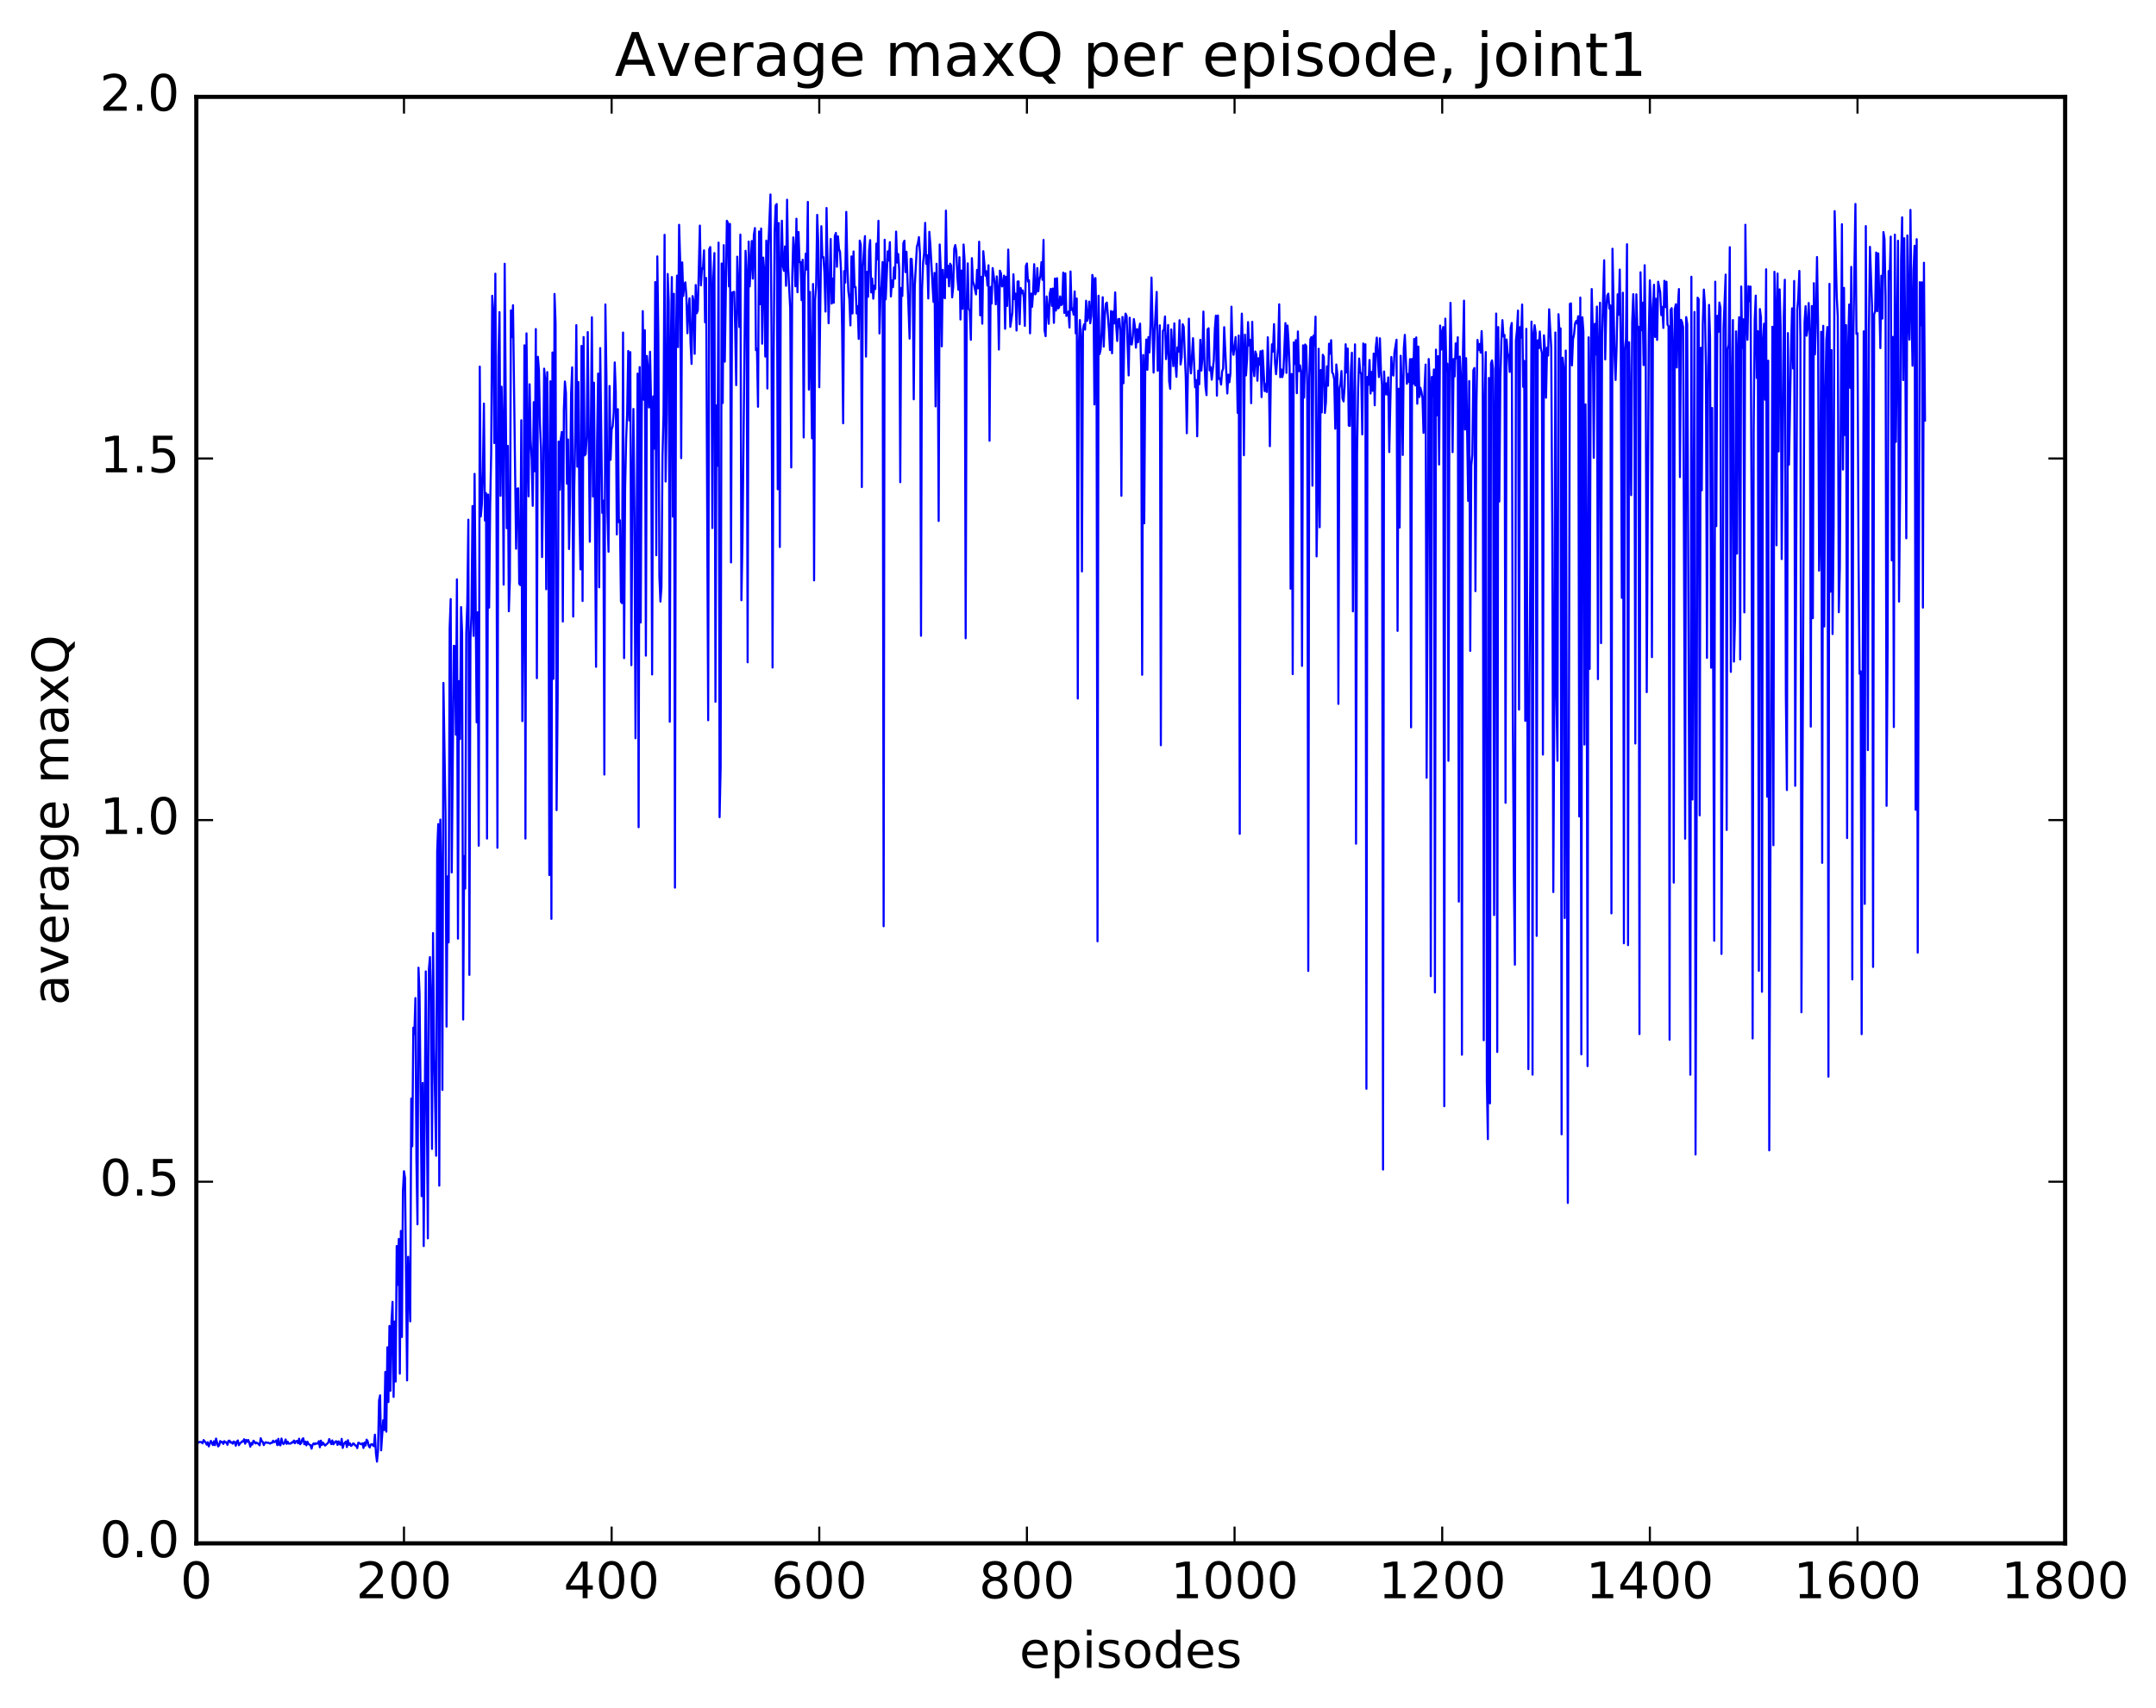 <?xml version="1.0" encoding="utf-8" standalone="no"?>
<!DOCTYPE svg PUBLIC "-//W3C//DTD SVG 1.1//EN"
  "http://www.w3.org/Graphics/SVG/1.1/DTD/svg11.dtd">
<!-- Created with matplotlib (http://matplotlib.org/) -->
<svg height="408pt" version="1.1" viewBox="0 0 515 408" width="515pt" xmlns="http://www.w3.org/2000/svg" xmlns:xlink="http://www.w3.org/1999/xlink">
 <defs>
  <style type="text/css">
*{stroke-linecap:butt;stroke-linejoin:round;stroke-miterlimit:100000;}
  </style>
 </defs>
 <g id="figure_1">
  <g id="patch_1">
   <path d="M 0 408.169 
L 515.768 408.169 
L 515.768 0 
L 0 0 
z
" style="fill:#ffffff;"/>
  </g>
  <g id="axes_1">
   <g id="patch_2">
    <path d="M 46.898 368.742 
L 493.298 368.742 
L 493.298 23.142 
L 46.898 23.142 
z
" style="fill:#ffffff;"/>
   </g>
   <g id="line2d_1">
    <path clip-path="url(#p940ca2d4a4)" d="M 47.145 344.514 
L 47.394 344.684 
L 47.642 344.507 
L 48.138 344.567 
L 48.386 344.851 
L 48.633 344.068 
L 49.13 344.673 
L 49.377 345.169 
L 49.626 344.583 
L 49.873 345.582 
L 50.37 344.263 
L 50.865 345.271 
L 51.114 344.346 
L 51.361 345.289 
L 51.609 343.712 
L 52.105 345.59 
L 52.353 345.307 
L 52.602 344.298 
L 52.849 344.623 
L 53.097 344.488 
L 53.346 344.99 
L 53.593 344.332 
L 53.842 344.637 
L 54.09 344.596 
L 54.337 345.205 
L 54.586 344.241 
L 54.834 344.206 
L 55.081 344.688 
L 55.33 344.567 
L 55.578 344.934 
L 55.825 344.41 
L 56.074 344.596 
L 56.322 345.419 
L 56.569 344.404 
L 56.818 344.165 
L 57.066 345.294 
L 57.313 344.853 
L 57.562 344.696 
L 57.809 344.382 
L 58.057 344.438 
L 58.306 343.878 
L 58.553 344.937 
L 58.801 344.028 
L 59.05 344.499 
L 59.297 344.056 
L 59.545 344.67 
L 59.794 345.65 
L 60.041 344.774 
L 60.289 345.142 
L 60.538 344.224 
L 60.785 344.459 
L 61.033 344.882 
L 61.282 344.674 
L 61.778 345.021 
L 62.026 345.32 
L 62.273 343.631 
L 62.522 344.282 
L 62.77 344.524 
L 63.017 345.266 
L 63.266 344.735 
L 63.514 344.581 
L 63.761 344.746 
L 64.01 344.662 
L 64.505 344.919 
L 64.754 344.71 
L 65.001 344.737 
L 65.249 344.224 
L 65.498 344.569 
L 65.746 344.469 
L 65.993 344.145 
L 66.242 345.287 
L 66.49 343.766 
L 66.737 345.177 
L 66.986 345.333 
L 67.234 343.704 
L 67.481 344.734 
L 67.73 345.03 
L 67.978 344.691 
L 68.225 343.925 
L 68.474 344.979 
L 68.722 344.468 
L 68.969 344.914 
L 69.466 344.897 
L 69.713 344.582 
L 69.962 344.674 
L 70.21 344.187 
L 70.457 344.826 
L 70.706 344.33 
L 70.954 344.279 
L 71.201 344.837 
L 71.45 343.742 
L 71.698 345.065 
L 71.945 344.767 
L 72.194 343.92 
L 72.442 343.636 
L 72.689 345.068 
L 72.938 344.429 
L 73.186 345.333 
L 73.433 344.462 
L 73.681 344.991 
L 74.177 345.315 
L 74.425 346.129 
L 74.674 345.165 
L 74.921 344.863 
L 75.169 345.096 
L 75.418 344.825 
L 75.665 344.96 
L 75.913 344.87 
L 76.162 344.332 
L 76.409 345.789 
L 76.657 344.212 
L 76.906 345.238 
L 77.153 344.675 
L 77.65 345.389 
L 78.394 344.711 
L 78.641 343.831 
L 79.138 345.035 
L 79.385 344.161 
L 79.633 345.078 
L 80.129 344.388 
L 80.377 344.369 
L 80.626 345.228 
L 80.874 344.373 
L 81.121 345.01 
L 81.37 345.194 
L 81.618 343.785 
L 81.865 345.946 
L 82.114 345.037 
L 82.609 344.425 
L 82.858 345.739 
L 83.106 344.098 
L 83.353 345.211 
L 83.602 344.858 
L 83.85 345.474 
L 84.097 345.286 
L 84.346 344.879 
L 84.594 344.959 
L 84.841 345.377 
L 85.09 345.379 
L 85.338 345.996 
L 85.585 344.709 
L 85.834 344.761 
L 86.082 345.004 
L 86.329 345.056 
L 86.578 344.839 
L 86.826 345.961 
L 87.073 344.665 
L 87.322 345.379 
L 87.57 343.972 
L 87.817 344.327 
L 88.066 345.42 
L 88.314 345.835 
L 88.561 345.15 
L 88.809 345.039 
L 89.305 345.532 
L 89.553 342.779 
L 89.802 347.253 
L 90.049 349.225 
L 90.297 346.597 
L 90.546 334.581 
L 90.793 333.376 
L 91.041 346.525 
L 91.537 339.335 
L 91.785 341.677 
L 92.034 327.79 
L 92.281 342.054 
L 92.529 321.897 
L 92.778 334.987 
L 93.025 316.82 
L 93.273 332.302 
L 93.522 315.598 
L 93.769 311.04 
L 94.017 333.757 
L 94.266 315.751 
L 94.513 330.101 
L 94.761 297.703 
L 95.01 306.986 
L 95.257 296.016 
L 95.505 328.2 
L 95.754 294.105 
L 96.001 319.439 
L 96.249 284.597 
L 96.498 279.833 
L 96.746 281.406 
L 97.242 329.813 
L 97.49 300.281 
L 97.986 315.712 
L 98.234 262.471 
L 98.481 273.869 
L 98.73 245.536 
L 98.978 247.093 
L 99.225 238.46 
L 99.474 277.176 
L 99.722 292.523 
L 99.969 231.205 
L 100.218 237.414 
L 100.713 285.79 
L 100.962 258.735 
L 101.21 297.72 
L 101.706 232.088 
L 102.201 295.871 
L 102.45 231.56 
L 102.698 228.668 
L 102.945 239.268 
L 103.194 274.506 
L 103.442 222.932 
L 103.689 250.497 
L 104.186 276.135 
L 104.433 203.408 
L 104.681 196.892 
L 104.93 283.279 
L 105.177 195.824 
L 105.425 212.918 
L 105.674 260.418 
L 105.921 163.168 
L 106.418 194.329 
L 106.665 245.287 
L 106.913 209.388 
L 107.162 225.162 
L 107.409 150.077 
L 107.657 143.135 
L 107.906 208.442 
L 108.401 154.298 
L 108.65 154.374 
L 108.897 175.544 
L 109.145 138.423 
L 109.394 224.268 
L 109.641 162.725 
L 109.889 176.566 
L 110.138 145.053 
L 110.385 151.223 
L 110.633 243.591 
L 110.882 204.543 
L 111.129 212.285 
L 111.377 151.28 
L 111.626 144.05 
L 111.874 124.162 
L 112.121 232.927 
L 112.37 152.868 
L 112.618 146.733 
L 112.865 120.908 
L 113.114 151.932 
L 113.362 113.22 
L 113.858 172.597 
L 114.106 146.287 
L 114.353 202.06 
L 114.602 87.59 
L 114.85 123.4 
L 115.097 120.578 
L 115.346 112.603 
L 115.594 96.431 
L 115.841 124.38 
L 116.09 117.812 
L 116.338 200.354 
L 116.585 118.159 
L 116.834 145.17 
L 117.082 121.073 
L 117.329 108.126 
L 117.578 70.675 
L 117.826 74.547 
L 118.073 105.849 
L 118.322 65.395 
L 118.57 112.626 
L 118.817 202.553 
L 119.066 85.165 
L 119.314 74.573 
L 119.561 118.456 
L 119.809 92.403 
L 120.058 103.652 
L 120.305 139.688 
L 120.553 63.017 
L 121.049 126.199 
L 121.297 106.539 
L 121.546 146.048 
L 121.793 138.495 
L 122.041 74.16 
L 122.29 80.547 
L 122.537 72.928 
L 123.281 131.105 
L 123.529 116.795 
L 123.778 116.663 
L 124.025 139.456 
L 124.273 139.794 
L 124.522 100.408 
L 124.769 172.297 
L 125.017 143.886 
L 125.266 82.504 
L 125.513 200.353 
L 125.761 79.65 
L 126.01 104.994 
L 126.257 118.574 
L 126.505 91.81 
L 126.754 105.124 
L 127.001 109.688 
L 127.249 120.86 
L 127.498 96.086 
L 127.746 112.597 
L 127.993 78.621 
L 128.242 162.032 
L 128.489 85.243 
L 128.738 88.522 
L 128.986 101.29 
L 129.233 107.115 
L 129.482 133.103 
L 129.73 116.154 
L 129.977 88.08 
L 130.226 90.64 
L 130.474 140.79 
L 130.721 88.9 
L 130.97 112.84 
L 131.218 209.078 
L 131.465 91.095 
L 131.714 219.542 
L 131.962 84.219 
L 132.209 162.189 
L 132.458 70.226 
L 132.706 77.165 
L 132.953 193.557 
L 133.202 167.08 
L 133.45 105.496 
L 133.697 117.009 
L 133.946 105.009 
L 134.194 103.204 
L 134.441 148.505 
L 134.69 97.894 
L 134.938 91.151 
L 135.185 93.905 
L 135.434 115.569 
L 135.681 104.998 
L 135.929 131.178 
L 136.178 118.632 
L 136.425 93.862 
L 136.673 87.769 
L 136.922 147.322 
L 137.169 116.699 
L 137.417 103.165 
L 137.666 77.687 
L 137.913 111.506 
L 138.161 91.264 
L 138.41 122.907 
L 138.657 136.035 
L 138.905 82.651 
L 139.154 143.595 
L 139.401 80.531 
L 139.649 108.811 
L 139.898 108.48 
L 140.145 104.384 
L 140.393 79.333 
L 140.889 129.436 
L 141.386 75.806 
L 141.633 118.626 
L 141.881 91.427 
L 142.377 159.325 
L 142.625 105.849 
L 142.874 89.257 
L 143.121 140.318 
L 143.369 83.167 
L 143.865 122.535 
L 144.113 119.617 
L 144.362 185.062 
L 144.609 72.754 
L 144.857 89.897 
L 145.106 122.755 
L 145.353 131.827 
L 145.601 92.224 
L 145.85 109.849 
L 146.097 102.636 
L 146.345 101.841 
L 146.594 98.687 
L 146.841 86.59 
L 147.089 93.588 
L 147.338 127.692 
L 147.585 97.76 
L 147.833 124.768 
L 148.082 124.312 
L 148.329 143.749 
L 148.577 144.111 
L 148.826 79.453 
L 149.073 157.242 
L 149.321 116.774 
L 149.57 104.777 
L 149.817 98.313 
L 150.065 83.851 
L 150.314 100.491 
L 150.561 84.133 
L 150.81 158.925 
L 151.058 118.105 
L 151.305 97.708 
L 151.554 122.98 
L 151.802 176.38 
L 152.298 89.269 
L 152.546 197.642 
L 152.793 87.71 
L 153.042 148.728 
L 153.29 99.236 
L 153.537 74.334 
L 153.786 95.503 
L 154.034 78.906 
L 154.281 156.655 
L 154.53 85.038 
L 154.778 88.099 
L 155.025 97.35 
L 155.274 84.047 
L 155.522 96.477 
L 155.769 161.148 
L 156.018 94.707 
L 156.266 107.203 
L 156.513 67.392 
L 156.762 132.664 
L 157.01 61.259 
L 157.257 80.305 
L 157.506 137.696 
L 157.754 143.739 
L 158.001 140.271 
L 158.25 109.017 
L 158.498 98.909 
L 158.745 56.103 
L 158.994 115.05 
L 159.242 98.644 
L 159.489 65.459 
L 159.738 72.107 
L 159.986 172.444 
L 160.233 82.59 
L 160.482 66.194 
L 160.73 123.431 
L 160.977 70.196 
L 161.226 212.079 
L 161.474 81.018 
L 161.721 65.853 
L 161.97 82.943 
L 162.218 53.707 
L 162.465 61.957 
L 162.714 109.469 
L 162.962 62.69 
L 163.209 70.712 
L 163.458 67.99 
L 163.706 67.461 
L 163.953 70.698 
L 164.202 79.614 
L 164.45 73.811 
L 164.697 71.266 
L 164.946 81.851 
L 165.194 86.947 
L 165.441 70.742 
L 165.69 72.124 
L 165.938 84.537 
L 166.185 68.102 
L 166.434 74.836 
L 166.681 74.119 
L 167.178 53.9 
L 167.425 68.182 
L 167.673 64.096 
L 167.922 64.212 
L 168.169 59.809 
L 168.417 77.015 
L 168.666 66.406 
L 169.161 172.088 
L 169.41 59.547 
L 169.657 59.031 
L 169.905 68.369 
L 170.154 126.156 
L 170.401 66.255 
L 170.649 60.46 
L 170.898 167.666 
L 171.145 96.864 
L 171.393 111.281 
L 171.642 57.97 
L 171.889 195.244 
L 172.137 183.372 
L 172.386 62.948 
L 172.633 96.292 
L 172.881 58.571 
L 173.13 86.404 
L 173.625 52.746 
L 173.874 53.24 
L 174.121 68.418 
L 174.369 53.503 
L 174.618 134.382 
L 174.865 69.916 
L 175.362 69.71 
L 175.609 78.315 
L 175.857 92.022 
L 176.106 61.325 
L 176.601 78.121 
L 176.85 56.053 
L 177.097 143.412 
L 177.345 129.628 
L 178.089 59.921 
L 178.338 64.968 
L 178.585 158.235 
L 178.833 57.728 
L 179.082 68.42 
L 179.577 57.585 
L 179.826 66.57 
L 180.073 56.148 
L 180.321 54.491 
L 180.57 83.658 
L 180.817 83.332 
L 181.065 97.185 
L 181.314 55.305 
L 181.561 72.693 
L 181.81 54.603 
L 182.058 82.12 
L 182.305 61.54 
L 182.554 64.73 
L 182.802 85.198 
L 183.049 57.489 
L 183.298 92.822 
L 183.546 58.673 
L 184.042 46.467 
L 184.29 80.1 
L 184.537 159.491 
L 184.786 86.867 
L 185.034 55.438 
L 185.281 49.111 
L 185.53 48.75 
L 185.778 116.894 
L 186.025 53.281 
L 186.274 130.687 
L 186.522 63.012 
L 186.769 52.733 
L 187.018 63.656 
L 187.266 64.714 
L 187.513 58.878 
L 187.762 68.282 
L 188.01 47.72 
L 188.257 63.774 
L 188.754 73.748 
L 189.001 111.685 
L 189.25 66.024 
L 189.498 56.717 
L 189.745 60.129 
L 189.994 68.405 
L 190.242 52.26 
L 190.489 69.822 
L 190.738 55.428 
L 190.986 62.617 
L 191.233 62.628 
L 191.482 71.728 
L 191.73 62.067 
L 191.977 104.523 
L 192.226 66.272 
L 192.474 60.59 
L 192.721 64.396 
L 192.97 48.239 
L 193.218 93.085 
L 193.465 69.743 
L 193.962 104.731 
L 194.209 67.851 
L 194.458 138.674 
L 194.706 71.676 
L 194.953 68.271 
L 195.202 51.337 
L 195.45 57.827 
L 195.697 92.523 
L 196.194 54.044 
L 196.441 61.497 
L 196.69 61.431 
L 196.938 65.272 
L 197.185 74.435 
L 197.434 49.691 
L 197.929 77.233 
L 198.425 57.111 
L 198.673 72.537 
L 198.922 66.553 
L 199.169 72.322 
L 199.417 56.36 
L 199.666 55.658 
L 199.913 63.743 
L 200.161 56.466 
L 200.41 59.475 
L 200.657 60.173 
L 200.905 65.026 
L 201.154 78.388 
L 201.401 101.137 
L 201.649 64.767 
L 201.898 67.531 
L 202.145 50.63 
L 202.393 63.128 
L 202.642 69.526 
L 202.889 71.508 
L 203.137 77.751 
L 203.386 61.261 
L 203.633 74.891 
L 203.881 60.087 
L 204.13 68.602 
L 204.377 68.576 
L 204.625 74.886 
L 204.874 73.151 
L 205.121 80.977 
L 205.369 57.489 
L 205.618 58.516 
L 205.865 116.373 
L 206.113 63.732 
L 206.609 56.415 
L 206.857 85.199 
L 207.106 64.939 
L 207.353 70.902 
L 207.601 59.75 
L 207.85 57.365 
L 208.097 69.876 
L 208.345 66.529 
L 208.594 71.359 
L 208.841 68.252 
L 209.089 69.042 
L 209.338 58.214 
L 209.585 61.968 
L 209.833 52.749 
L 210.082 79.67 
L 210.329 70.687 
L 210.577 67.894 
L 210.826 62.607 
L 211.073 221.301 
L 211.321 57.282 
L 211.57 71.541 
L 212.065 60.043 
L 212.314 62.267 
L 212.561 57.856 
L 212.81 70.838 
L 213.058 67 
L 213.305 68.614 
L 213.554 63.878 
L 213.802 66.57 
L 214.049 55.336 
L 214.298 62.731 
L 214.546 60.68 
L 214.793 64.476 
L 215.042 115.207 
L 215.29 68.774 
L 215.537 70.71 
L 215.786 58.1 
L 216.034 57.515 
L 216.281 65.015 
L 216.53 60.153 
L 217.274 80.904 
L 217.522 61.857 
L 217.769 61.873 
L 218.018 66.58 
L 218.266 95.401 
L 218.513 68.396 
L 219.01 58.967 
L 219.257 58.12 
L 219.506 56.652 
L 219.754 60.59 
L 220.001 151.901 
L 220.25 69.125 
L 220.498 62.755 
L 220.745 60.436 
L 220.994 53.248 
L 221.242 63.05 
L 221.489 60.99 
L 221.738 71.309 
L 221.986 55.384 
L 222.233 58.48 
L 222.977 72.129 
L 223.226 65.206 
L 223.474 97.097 
L 223.721 63.014 
L 223.97 75.32 
L 224.218 124.476 
L 224.465 58.416 
L 224.714 64.293 
L 224.962 82.755 
L 225.209 64.467 
L 225.458 70.857 
L 225.706 71.27 
L 225.953 50.328 
L 226.202 66.261 
L 226.45 63.503 
L 226.697 68.421 
L 226.946 63 
L 227.194 63.433 
L 227.441 71.057 
L 227.69 68.528 
L 227.938 59.416 
L 228.185 58.545 
L 228.434 60.071 
L 228.681 66.078 
L 228.929 69.224 
L 229.178 61.456 
L 229.425 76.333 
L 229.673 64.652 
L 229.922 73.793 
L 230.169 58.416 
L 230.417 62.34 
L 230.666 152.494 
L 230.913 72.999 
L 231.161 62.924 
L 231.41 73.76 
L 231.657 74.333 
L 231.905 81.191 
L 232.154 61.678 
L 232.401 67.266 
L 232.649 68.002 
L 233.145 70.332 
L 233.393 64.488 
L 233.642 68.884 
L 233.889 57.75 
L 234.137 75.337 
L 234.386 66.133 
L 234.633 77.342 
L 234.881 60.014 
L 235.377 65.87 
L 235.625 64.829 
L 235.874 68.247 
L 236.121 63.386 
L 236.369 105.306 
L 236.618 68.567 
L 236.865 72.54 
L 237.113 64.049 
L 237.609 67.737 
L 237.857 72.716 
L 238.106 66.043 
L 238.353 69.108 
L 238.601 83.508 
L 238.85 64.673 
L 239.097 65.3 
L 239.345 68.441 
L 239.594 68.031 
L 239.841 65.849 
L 240.089 78.549 
L 240.338 66.133 
L 240.585 73.086 
L 240.833 59.631 
L 241.329 78.094 
L 241.826 74.689 
L 242.073 65.536 
L 242.321 71.455 
L 242.57 70.154 
L 242.817 78.97 
L 243.065 67.269 
L 243.314 67.234 
L 243.561 77.469 
L 243.81 68.815 
L 244.058 70.043 
L 244.305 69.385 
L 244.554 71.113 
L 244.802 77.865 
L 245.049 63.558 
L 245.298 62.946 
L 245.546 67.249 
L 245.793 66.962 
L 246.042 79.637 
L 246.29 70.146 
L 246.537 73.296 
L 246.786 69.633 
L 247.034 63.117 
L 247.281 70.333 
L 247.53 69.808 
L 247.778 64.045 
L 248.025 69.577 
L 248.274 66.897 
L 248.522 65.897 
L 248.769 62.638 
L 249.018 66.85 
L 249.266 57.324 
L 249.513 78.894 
L 249.762 80.326 
L 250.01 70.831 
L 250.506 77.36 
L 250.754 70.201 
L 251.001 69.016 
L 251.25 73.079 
L 251.498 68.944 
L 251.745 77.135 
L 251.994 66.565 
L 252.242 74.194 
L 252.489 66.472 
L 252.738 73.682 
L 252.986 73.439 
L 253.233 70.827 
L 253.482 72.903 
L 253.73 72.602 
L 253.977 65.138 
L 254.226 74.764 
L 254.474 65.313 
L 254.721 75.485 
L 255.218 74.424 
L 255.465 78.259 
L 255.714 64.861 
L 255.962 74.048 
L 256.209 73.691 
L 256.457 75.185 
L 256.705 69.624 
L 256.954 79.641 
L 257.202 71.322 
L 257.45 166.908 
L 257.697 82.588 
L 257.945 76.472 
L 258.193 80.601 
L 258.442 136.539 
L 258.69 78.64 
L 258.938 77.507 
L 259.185 78.758 
L 259.433 71.856 
L 259.682 76.673 
L 259.93 75.729 
L 260.178 72.057 
L 260.425 77.24 
L 260.673 75.426 
L 260.921 65.682 
L 261.17 66.775 
L 261.418 96.635 
L 261.666 66.437 
L 261.913 77.012 
L 262.161 224.903 
L 262.409 70.651 
L 262.658 84.6 
L 262.906 83.533 
L 263.154 79.233 
L 263.401 71.01 
L 263.649 82.823 
L 263.897 75.52 
L 264.146 72.577 
L 264.394 72.291 
L 264.889 78.783 
L 265.137 83.641 
L 265.385 74.323 
L 265.634 84.403 
L 265.882 74.436 
L 266.13 77.278 
L 266.377 69.857 
L 266.625 77.786 
L 266.873 81.474 
L 267.122 76.256 
L 267.37 76.199 
L 267.618 78.959 
L 267.865 118.453 
L 268.113 75.733 
L 268.361 91.566 
L 268.61 77.436 
L 268.858 74.925 
L 269.106 75.504 
L 269.601 89.693 
L 269.849 75.918 
L 270.098 82.199 
L 270.346 82.322 
L 270.594 80.296 
L 270.841 76.24 
L 271.089 78.003 
L 271.337 83.071 
L 271.586 78.657 
L 271.834 81.777 
L 272.082 78.677 
L 272.329 77.321 
L 272.577 87.723 
L 272.825 161.226 
L 273.074 84.811 
L 273.322 125.036 
L 273.57 86.823 
L 273.817 81.127 
L 274.065 88.366 
L 274.313 80.554 
L 274.562 84.21 
L 274.81 77.798 
L 275.058 66.318 
L 275.553 89.012 
L 275.801 79.254 
L 276.298 69.749 
L 276.546 88.567 
L 276.793 85.174 
L 277.041 77.729 
L 277.289 178.052 
L 277.538 90.107 
L 277.786 79.021 
L 278.034 78.809 
L 278.281 75.612 
L 278.529 85.809 
L 278.777 83.04 
L 279.026 77.646 
L 279.274 91.019 
L 279.522 92.909 
L 279.769 78.704 
L 280.265 87.482 
L 280.514 77.258 
L 280.762 86.497 
L 281.01 90.04 
L 281.257 82.994 
L 281.505 84.021 
L 281.753 76.509 
L 282.002 87.084 
L 282.25 85.35 
L 282.498 77.461 
L 282.745 78.074 
L 283.241 90.222 
L 283.49 103.505 
L 283.986 76.14 
L 284.233 86.319 
L 284.481 89.218 
L 284.978 80.807 
L 285.474 92.543 
L 285.721 90.792 
L 285.969 104.244 
L 286.217 88.563 
L 286.466 91.806 
L 286.714 81.186 
L 286.962 88.549 
L 287.209 85.44 
L 287.457 74.442 
L 287.705 86.337 
L 287.954 92.354 
L 288.202 94.416 
L 288.45 78.719 
L 288.697 78.431 
L 288.945 88.511 
L 289.193 87.703 
L 289.442 90.708 
L 289.938 86.003 
L 290.185 78.725 
L 290.433 75.425 
L 290.682 94.529 
L 290.93 75.383 
L 291.178 90.528 
L 291.425 90.384 
L 291.673 91.888 
L 291.921 88.739 
L 292.17 88.039 
L 292.418 78.17 
L 293.161 94.012 
L 293.409 89.516 
L 293.658 91.333 
L 293.906 89.24 
L 294.154 73.276 
L 294.401 83.137 
L 294.649 84.781 
L 295.146 80.515 
L 295.394 84.886 
L 295.642 98.649 
L 295.889 80.173 
L 296.137 199.231 
L 296.385 84.172 
L 296.634 74.929 
L 296.882 83.111 
L 297.13 108.765 
L 297.377 79.962 
L 297.625 89.692 
L 297.873 85.977 
L 298.122 76.959 
L 298.37 82.559 
L 298.618 81.202 
L 298.865 96.331 
L 299.113 76.896 
L 299.361 87.354 
L 299.61 89.869 
L 299.858 83.978 
L 300.106 84.711 
L 300.353 90.972 
L 300.601 85.582 
L 300.849 87.12 
L 301.098 83.908 
L 301.346 94.879 
L 301.594 83.759 
L 302.089 93.447 
L 302.337 91.762 
L 302.586 93.658 
L 302.834 80.582 
L 303.082 88.867 
L 303.329 106.605 
L 303.577 88.726 
L 303.825 82.261 
L 304.074 84.015 
L 304.322 77.438 
L 304.57 86.693 
L 304.817 89.406 
L 305.313 82.99 
L 305.562 72.704 
L 305.81 90.118 
L 306.058 88.249 
L 306.305 90.112 
L 306.553 89.028 
L 307.05 77.197 
L 307.298 89.094 
L 307.546 77.782 
L 307.793 81.609 
L 308.041 87.711 
L 308.289 140.647 
L 308.538 89.348 
L 308.786 161.06 
L 309.034 81.821 
L 309.281 86.972 
L 309.529 81.267 
L 309.777 93.948 
L 310.026 79.183 
L 310.274 88.691 
L 310.522 87.282 
L 310.769 88.945 
L 311.017 159.105 
L 311.265 82.518 
L 311.514 94.991 
L 311.762 82.308 
L 312.01 82.642 
L 312.257 91.875 
L 312.505 231.982 
L 312.753 90.113 
L 313.002 81.058 
L 313.25 80.54 
L 313.498 116.046 
L 313.745 80.189 
L 313.993 82.509 
L 314.241 75.651 
L 314.49 132.938 
L 314.738 117.505 
L 314.986 83.331 
L 315.233 125.971 
L 315.481 88.412 
L 315.729 98.529 
L 315.978 84.764 
L 316.226 85.273 
L 316.474 98.665 
L 316.721 96.183 
L 316.969 87.527 
L 317.217 92.164 
L 317.466 82.117 
L 317.714 84.497 
L 317.962 81.275 
L 318.209 88.979 
L 318.457 89.342 
L 318.705 90.677 
L 318.954 102.43 
L 319.202 87.085 
L 319.45 89.531 
L 319.697 168.179 
L 319.945 92.86 
L 320.193 91.624 
L 320.442 88.646 
L 320.69 95.229 
L 320.938 95.911 
L 321.185 92.38 
L 321.433 82.253 
L 321.682 88.98 
L 321.93 83.28 
L 322.178 101.684 
L 322.425 101.745 
L 322.673 88.967 
L 322.921 84.273 
L 323.17 146.075 
L 323.418 97.149 
L 323.666 82.276 
L 323.913 201.58 
L 324.161 108.141 
L 324.409 92.795 
L 324.658 85.658 
L 324.906 88.852 
L 325.154 89.366 
L 325.401 103.795 
L 325.649 82.061 
L 325.897 87.095 
L 326.146 82.257 
L 326.394 260.135 
L 326.642 90.056 
L 326.889 91.947 
L 327.137 86.01 
L 327.385 94.029 
L 327.634 88.865 
L 327.882 93.379 
L 328.13 84.477 
L 328.377 96.837 
L 328.625 83.081 
L 328.873 80.662 
L 329.37 90.085 
L 329.618 80.832 
L 329.865 88.742 
L 330.113 92.027 
L 330.361 279.438 
L 330.61 88.757 
L 330.858 94.23 
L 331.106 91.596 
L 331.353 94.294 
L 331.601 90.169 
L 331.849 108.004 
L 332.346 85.293 
L 332.594 89.319 
L 332.841 89.734 
L 333.089 84.273 
L 333.586 81.174 
L 333.834 150.734 
L 334.082 92.871 
L 334.329 126.036 
L 334.577 84.998 
L 334.825 91.649 
L 335.074 108.708 
L 335.322 83.33 
L 335.57 80.008 
L 336.065 91.69 
L 336.313 89.362 
L 336.562 91.262 
L 336.81 85.794 
L 337.058 173.779 
L 337.305 85.749 
L 337.553 91.712 
L 337.801 80.967 
L 338.05 92.094 
L 338.298 80.617 
L 338.546 96.458 
L 338.793 82.807 
L 339.041 94.873 
L 339.289 92.646 
L 339.538 93.61 
L 339.786 95.098 
L 340.034 103.423 
L 340.281 92.753 
L 340.529 87.1 
L 340.777 185.82 
L 341.274 85.778 
L 341.522 91.946 
L 341.769 233.235 
L 342.017 90.066 
L 342.265 94.569 
L 342.514 88.269 
L 342.762 237.121 
L 343.01 83.536 
L 343.257 99.237 
L 343.505 85.108 
L 343.753 110.982 
L 344.002 77.776 
L 344.25 83.518 
L 344.498 79.405 
L 344.745 78.128 
L 344.993 264.304 
L 345.241 76.134 
L 345.49 88.74 
L 345.738 86.895 
L 345.986 181.775 
L 346.233 89.126 
L 346.481 72.356 
L 346.729 85.848 
L 346.978 108.03 
L 347.226 85.777 
L 347.474 89.952 
L 347.721 82.038 
L 347.969 85.618 
L 348.217 80.574 
L 348.466 215.415 
L 348.714 85.198 
L 348.962 89.782 
L 349.209 251.999 
L 349.457 84.134 
L 349.705 71.831 
L 349.954 102.625 
L 350.202 85.571 
L 350.697 119.677 
L 350.945 91.036 
L 351.193 155.51 
L 351.442 111.253 
L 351.69 108.625 
L 351.938 88.472 
L 352.185 87.921 
L 352.433 141.237 
L 352.682 96.503 
L 352.93 81.219 
L 353.178 83.639 
L 353.425 82.206 
L 353.673 84.255 
L 353.921 79.106 
L 354.17 85.666 
L 354.418 248.544 
L 354.666 95.592 
L 354.913 84.117 
L 355.161 258.475 
L 355.409 272.166 
L 355.658 90.305 
L 355.906 263.608 
L 356.154 86.816 
L 356.401 86.099 
L 356.649 88.168 
L 356.897 218.631 
L 357.146 98.423 
L 357.394 74.915 
L 357.642 251.343 
L 357.889 78.145 
L 358.137 119.825 
L 358.385 90.84 
L 358.634 81.387 
L 358.882 76.489 
L 359.13 80.41 
L 359.377 80.026 
L 359.625 191.807 
L 359.873 81.115 
L 360.122 84.465 
L 360.37 85.135 
L 360.618 88.865 
L 360.865 78.304 
L 361.113 77.168 
L 361.361 170.788 
L 361.61 209.302 
L 361.858 230.488 
L 362.106 81.351 
L 362.353 78.907 
L 362.601 74.206 
L 362.849 169.542 
L 363.098 78.155 
L 363.346 80.658 
L 363.594 72.761 
L 363.841 92.428 
L 364.089 86.247 
L 364.337 172.232 
L 364.586 78.568 
L 365.082 255.444 
L 365.329 163.823 
L 365.577 131.548 
L 365.825 76.838 
L 366.074 256.767 
L 366.322 79.664 
L 366.57 77.696 
L 366.817 79.534 
L 367.065 223.613 
L 367.313 81.304 
L 367.562 83.173 
L 367.81 79.208 
L 368.058 83.184 
L 368.305 84.338 
L 368.553 180.294 
L 368.801 80.116 
L 369.05 83.538 
L 369.298 95.028 
L 369.546 83.08 
L 369.793 84.953 
L 370.041 73.893 
L 370.538 83.121 
L 370.786 126.438 
L 371.034 213.131 
L 371.281 165.454 
L 371.529 79.438 
L 371.777 166.31 
L 372.026 181.775 
L 372.274 75.07 
L 372.522 79.492 
L 372.769 78.47 
L 373.017 271.018 
L 373.265 85.458 
L 373.514 87.912 
L 373.762 219.34 
L 374.01 83.755 
L 374.505 287.407 
L 375.002 72.598 
L 375.25 72.483 
L 375.498 87.291 
L 375.745 81.059 
L 375.993 79.899 
L 376.241 77.273 
L 376.49 76.704 
L 376.738 77.288 
L 376.986 75.552 
L 377.233 195.067 
L 377.481 71.096 
L 377.729 251.911 
L 377.978 75.798 
L 378.226 79.259 
L 378.474 177.893 
L 378.721 96.627 
L 378.969 132.983 
L 379.217 254.722 
L 379.466 80.599 
L 379.714 159.815 
L 379.962 90.055 
L 380.209 69.062 
L 380.457 78.682 
L 380.705 109.388 
L 380.954 77.355 
L 381.202 84.709 
L 381.45 73.244 
L 381.697 162.256 
L 381.945 81.497 
L 382.193 72.329 
L 382.442 153.653 
L 382.69 80.181 
L 383.185 62.187 
L 383.433 85.874 
L 383.682 73.796 
L 383.93 70.597 
L 384.178 70.161 
L 384.425 73.749 
L 384.673 72.975 
L 384.921 218.23 
L 385.17 59.432 
L 385.666 85.12 
L 385.913 90.784 
L 386.161 82.613 
L 386.409 70.319 
L 386.658 75.212 
L 386.906 64.404 
L 387.154 82.394 
L 387.401 142.842 
L 387.649 69.934 
L 387.897 225.376 
L 388.146 83.533 
L 388.394 80.983 
L 388.642 58.347 
L 388.889 225.821 
L 389.137 81.771 
L 389.385 96.589 
L 389.634 118.296 
L 389.882 77.075 
L 390.13 70.286 
L 390.377 76.795 
L 390.625 177.643 
L 390.873 70.32 
L 391.122 78.718 
L 391.37 78.058 
L 391.618 247.066 
L 391.865 65.061 
L 392.113 78.9 
L 392.361 72.321 
L 392.61 87.238 
L 392.858 63.364 
L 393.106 83.742 
L 393.353 165.378 
L 393.849 79.645 
L 394.098 66.979 
L 394.346 73.181 
L 394.594 157.003 
L 394.841 74.365 
L 395.089 68.036 
L 395.337 80.507 
L 395.586 71.381 
L 395.834 81.212 
L 396.082 67.308 
L 396.577 69.833 
L 396.825 75.298 
L 397.074 73.335 
L 397.322 78.35 
L 397.57 67.09 
L 397.817 73.369 
L 398.065 67.306 
L 398.313 77.582 
L 398.562 77.944 
L 398.81 248.413 
L 399.058 74.053 
L 399.305 73.619 
L 399.553 81.999 
L 399.801 210.881 
L 400.05 73.902 
L 400.298 72.703 
L 400.546 87.805 
L 400.793 73.353 
L 401.041 69.06 
L 401.289 113.99 
L 401.538 76.411 
L 401.786 76.932 
L 402.034 78.161 
L 402.529 200.376 
L 402.777 75.765 
L 403.026 77.465 
L 403.769 256.782 
L 404.017 66.116 
L 404.265 191.02 
L 404.762 74.537 
L 405.01 275.843 
L 405.257 200.835 
L 405.505 71.118 
L 405.753 71.464 
L 406.002 194.803 
L 406.25 83.079 
L 406.498 117.152 
L 406.745 77.587 
L 406.993 69.184 
L 407.241 72.71 
L 407.49 87.766 
L 407.738 157.184 
L 407.986 92.921 
L 408.233 72.841 
L 408.481 80.711 
L 408.729 159.536 
L 408.978 97.469 
L 409.474 224.772 
L 409.721 67.297 
L 409.969 125.703 
L 410.217 75.462 
L 410.466 79.318 
L 410.714 72.287 
L 410.962 73.596 
L 411.209 227.923 
L 411.457 178.199 
L 411.705 78.419 
L 412.202 65.61 
L 412.45 198.297 
L 412.697 83.456 
L 412.945 82.364 
L 413.193 59.059 
L 413.442 160.526 
L 413.69 93.14 
L 413.938 76.466 
L 414.185 158.072 
L 414.433 148.23 
L 414.682 79.168 
L 414.93 132.276 
L 415.178 83.116 
L 415.425 75.795 
L 415.673 157.55 
L 415.921 68.455 
L 416.17 83.121 
L 416.418 76.292 
L 416.666 146.314 
L 416.913 53.705 
L 417.161 75.128 
L 417.409 81.197 
L 417.658 68.372 
L 417.906 71.964 
L 418.154 68.479 
L 418.401 123.512 
L 418.649 248.116 
L 418.897 102.904 
L 419.146 76.378 
L 419.394 70.63 
L 419.642 90.296 
L 419.889 79.139 
L 420.137 231.947 
L 420.385 73.839 
L 420.634 75.838 
L 420.882 236.965 
L 421.13 80.938 
L 421.377 77.341 
L 421.625 95.491 
L 421.873 64.335 
L 422.122 190.345 
L 422.37 86.178 
L 422.618 274.846 
L 423.113 151.889 
L 423.361 78.074 
L 423.61 201.947 
L 423.858 64.938 
L 424.106 72.711 
L 424.353 130.272 
L 424.601 65.354 
L 424.849 107.85 
L 425.098 69.138 
L 425.346 78.307 
L 425.594 133.57 
L 426.089 75.645 
L 426.337 66.844 
L 426.586 165.872 
L 426.834 188.761 
L 427.082 79.58 
L 427.329 111.026 
L 427.825 83.411 
L 428.074 73.667 
L 428.322 88.043 
L 428.57 67.128 
L 428.817 187.754 
L 429.313 73.996 
L 429.562 70.883 
L 429.81 64.726 
L 430.058 80.834 
L 430.305 241.86 
L 430.801 134.193 
L 431.05 77.065 
L 431.298 73.147 
L 431.546 80.21 
L 431.793 78.551 
L 432.041 72.395 
L 432.289 79.115 
L 432.538 173.609 
L 432.786 73.106 
L 433.034 147.705 
L 433.281 67.655 
L 433.529 84.671 
L 433.777 76.762 
L 434.026 61.408 
L 434.274 76.999 
L 434.522 136.339 
L 434.769 125.973 
L 435.017 79.264 
L 435.265 206.155 
L 435.514 77.849 
L 435.762 149.686 
L 436.01 95.671 
L 436.257 81.284 
L 436.505 78.133 
L 436.753 257.234 
L 437.002 67.818 
L 437.25 141.362 
L 437.498 83.637 
L 437.745 151.484 
L 437.993 125.561 
L 438.241 50.441 
L 438.738 70.842 
L 438.986 75.59 
L 439.233 146.269 
L 439.481 135.584 
L 439.978 53.573 
L 440.226 112.187 
L 440.474 68.777 
L 440.721 103.956 
L 440.969 77.68 
L 441.217 200.236 
L 441.466 82.947 
L 441.714 72.757 
L 441.962 92.683 
L 442.209 63.762 
L 442.457 234.01 
L 442.705 80.202 
L 443.202 48.731 
L 443.45 79.772 
L 443.697 79.6 
L 443.945 133.046 
L 444.193 160.999 
L 444.442 160.393 
L 444.69 247.089 
L 445.185 79.159 
L 445.433 215.964 
L 445.682 54.019 
L 445.93 104.783 
L 446.178 179.22 
L 446.425 78.779 
L 446.673 58.981 
L 447.17 73.159 
L 447.418 231.029 
L 447.666 75.134 
L 447.913 74.342 
L 448.161 60.328 
L 448.409 74.361 
L 448.658 60.54 
L 449.154 83.168 
L 449.401 65.878 
L 449.649 76.122 
L 449.897 55.444 
L 450.146 57.096 
L 450.394 70.831 
L 450.642 192.535 
L 450.889 154.082 
L 451.137 64.766 
L 451.385 66.553 
L 451.634 56.529 
L 451.882 133.893 
L 452.13 80.495 
L 452.377 173.712 
L 452.625 56.067 
L 452.873 105.58 
L 453.37 57.516 
L 453.618 143.734 
L 453.865 117.847 
L 454.113 62.192 
L 454.361 51.929 
L 454.61 90.806 
L 454.858 56.911 
L 455.106 81.4 
L 455.353 128.61 
L 455.601 56.264 
L 455.849 75.582 
L 456.098 81.147 
L 456.346 50.149 
L 456.594 74.376 
L 456.841 87.386 
L 457.089 64.461 
L 457.337 58.716 
L 457.586 193.48 
L 457.834 57.148 
L 458.082 227.61 
L 458.577 67.414 
L 458.825 77.734 
L 459.074 67.44 
L 459.322 145.172 
L 459.57 62.779 
L 459.817 100.481 
L 459.817 100.481 
" style="fill:none;stroke:#0000ff;stroke-linecap:square;stroke-width:0.5;"/>
   </g>
   <g id="patch_3">
    <path d="M 46.898 368.742 
L 46.898 23.142 
" style="fill:none;stroke:#000000;stroke-linecap:square;stroke-linejoin:miter;"/>
   </g>
   <g id="patch_4">
    <path d="M 493.298 368.742 
L 493.298 23.142 
" style="fill:none;stroke:#000000;stroke-linecap:square;stroke-linejoin:miter;"/>
   </g>
   <g id="patch_5">
    <path d="M 46.898 368.742 
L 493.298 368.742 
" style="fill:none;stroke:#000000;stroke-linecap:square;stroke-linejoin:miter;"/>
   </g>
   <g id="patch_6">
    <path d="M 46.898 23.142 
L 493.298 23.142 
" style="fill:none;stroke:#000000;stroke-linecap:square;stroke-linejoin:miter;"/>
   </g>
   <g id="matplotlib.axis_1">
    <g id="xtick_1">
     <g id="line2d_2">
      <defs>
       <path d="M 0 0 
L 0 -4 
" id="md528b17e25" style="stroke:#000000;stroke-width:0.5;"/>
      </defs>
      <g>
       <use style="stroke:#000000;stroke-width:0.5;" x="46.898" xlink:href="#md528b17e25" y="368.742"/>
      </g>
     </g>
     <g id="line2d_3">
      <defs>
       <path d="M 0 0 
L 0 4 
" id="maffbd392ac" style="stroke:#000000;stroke-width:0.5;"/>
      </defs>
      <g>
       <use style="stroke:#000000;stroke-width:0.5;" x="46.898" xlink:href="#maffbd392ac" y="23.142"/>
      </g>
     </g>
     <g id="text_1">
      <!-- 0 -->
      <defs>
       <path d="M 31.781 66.406 
Q 24.172 66.406 20.328 58.906 
Q 16.5 51.422 16.5 36.375 
Q 16.5 21.391 20.328 13.891 
Q 24.172 6.391 31.781 6.391 
Q 39.453 6.391 43.281 13.891 
Q 47.125 21.391 47.125 36.375 
Q 47.125 51.422 43.281 58.906 
Q 39.453 66.406 31.781 66.406 
M 31.781 74.219 
Q 44.047 74.219 50.516 64.516 
Q 56.984 54.828 56.984 36.375 
Q 56.984 17.969 50.516 8.266 
Q 44.047 -1.422 31.781 -1.422 
Q 19.531 -1.422 13.062 8.266 
Q 6.594 17.969 6.594 36.375 
Q 6.594 54.828 13.062 64.516 
Q 19.531 74.219 31.781 74.219 
" id="BitstreamVeraSans-Roman-30"/>
      </defs>
      <g transform="translate(43.08 381.86)scale(0.12 -0.12)">
       <use xlink:href="#BitstreamVeraSans-Roman-30"/>
      </g>
     </g>
    </g>
    <g id="xtick_2">
     <g id="line2d_4">
      <g>
       <use style="stroke:#000000;stroke-width:0.5;" x="96.498" xlink:href="#md528b17e25" y="368.742"/>
      </g>
     </g>
     <g id="line2d_5">
      <g>
       <use style="stroke:#000000;stroke-width:0.5;" x="96.498" xlink:href="#maffbd392ac" y="23.142"/>
      </g>
     </g>
     <g id="text_2">
      <!-- 200 -->
      <defs>
       <path d="M 19.188 8.297 
L 53.609 8.297 
L 53.609 0 
L 7.328 0 
L 7.328 8.297 
Q 12.938 14.109 22.625 23.891 
Q 32.328 33.688 34.812 36.531 
Q 39.547 41.844 41.422 45.531 
Q 43.312 49.219 43.312 52.781 
Q 43.312 58.594 39.234 62.25 
Q 35.156 65.922 28.609 65.922 
Q 23.969 65.922 18.812 64.312 
Q 13.672 62.703 7.812 59.422 
L 7.812 69.391 
Q 13.766 71.781 18.938 73 
Q 24.125 74.219 28.422 74.219 
Q 39.75 74.219 46.484 68.547 
Q 53.219 62.891 53.219 53.422 
Q 53.219 48.922 51.531 44.891 
Q 49.859 40.875 45.406 35.406 
Q 44.188 33.984 37.641 27.219 
Q 31.109 20.453 19.188 8.297 
" id="BitstreamVeraSans-Roman-32"/>
      </defs>
      <g transform="translate(85.045 381.86)scale(0.12 -0.12)">
       <use xlink:href="#BitstreamVeraSans-Roman-32"/>
       <use x="63.623" xlink:href="#BitstreamVeraSans-Roman-30"/>
       <use x="127.246" xlink:href="#BitstreamVeraSans-Roman-30"/>
      </g>
     </g>
    </g>
    <g id="xtick_3">
     <g id="line2d_6">
      <g>
       <use style="stroke:#000000;stroke-width:0.5;" x="146.097" xlink:href="#md528b17e25" y="368.742"/>
      </g>
     </g>
     <g id="line2d_7">
      <g>
       <use style="stroke:#000000;stroke-width:0.5;" x="146.097" xlink:href="#maffbd392ac" y="23.142"/>
      </g>
     </g>
     <g id="text_3">
      <!-- 400 -->
      <defs>
       <path d="M 37.797 64.312 
L 12.891 25.391 
L 37.797 25.391 
z
M 35.203 72.906 
L 47.609 72.906 
L 47.609 25.391 
L 58.016 25.391 
L 58.016 17.188 
L 47.609 17.188 
L 47.609 0 
L 37.797 0 
L 37.797 17.188 
L 4.891 17.188 
L 4.891 26.703 
z
" id="BitstreamVeraSans-Roman-34"/>
      </defs>
      <g transform="translate(134.645 381.86)scale(0.12 -0.12)">
       <use xlink:href="#BitstreamVeraSans-Roman-34"/>
       <use x="63.623" xlink:href="#BitstreamVeraSans-Roman-30"/>
       <use x="127.246" xlink:href="#BitstreamVeraSans-Roman-30"/>
      </g>
     </g>
    </g>
    <g id="xtick_4">
     <g id="line2d_8">
      <g>
       <use style="stroke:#000000;stroke-width:0.5;" x="195.697" xlink:href="#md528b17e25" y="368.742"/>
      </g>
     </g>
     <g id="line2d_9">
      <g>
       <use style="stroke:#000000;stroke-width:0.5;" x="195.697" xlink:href="#maffbd392ac" y="23.142"/>
      </g>
     </g>
     <g id="text_4">
      <!-- 600 -->
      <defs>
       <path d="M 33.016 40.375 
Q 26.375 40.375 22.484 35.828 
Q 18.609 31.297 18.609 23.391 
Q 18.609 15.531 22.484 10.953 
Q 26.375 6.391 33.016 6.391 
Q 39.656 6.391 43.531 10.953 
Q 47.406 15.531 47.406 23.391 
Q 47.406 31.297 43.531 35.828 
Q 39.656 40.375 33.016 40.375 
M 52.594 71.297 
L 52.594 62.312 
Q 48.875 64.062 45.094 64.984 
Q 41.312 65.922 37.594 65.922 
Q 27.828 65.922 22.672 59.328 
Q 17.531 52.734 16.797 39.406 
Q 19.672 43.656 24.016 45.922 
Q 28.375 48.188 33.594 48.188 
Q 44.578 48.188 50.953 41.516 
Q 57.328 34.859 57.328 23.391 
Q 57.328 12.156 50.688 5.359 
Q 44.047 -1.422 33.016 -1.422 
Q 20.359 -1.422 13.672 8.266 
Q 6.984 17.969 6.984 36.375 
Q 6.984 53.656 15.188 63.938 
Q 23.391 74.219 37.203 74.219 
Q 40.922 74.219 44.703 73.484 
Q 48.484 72.75 52.594 71.297 
" id="BitstreamVeraSans-Roman-36"/>
      </defs>
      <g transform="translate(184.245 381.86)scale(0.12 -0.12)">
       <use xlink:href="#BitstreamVeraSans-Roman-36"/>
       <use x="63.623" xlink:href="#BitstreamVeraSans-Roman-30"/>
       <use x="127.246" xlink:href="#BitstreamVeraSans-Roman-30"/>
      </g>
     </g>
    </g>
    <g id="xtick_5">
     <g id="line2d_10">
      <g>
       <use style="stroke:#000000;stroke-width:0.5;" x="245.298" xlink:href="#md528b17e25" y="368.742"/>
      </g>
     </g>
     <g id="line2d_11">
      <g>
       <use style="stroke:#000000;stroke-width:0.5;" x="245.298" xlink:href="#maffbd392ac" y="23.142"/>
      </g>
     </g>
     <g id="text_5">
      <!-- 800 -->
      <defs>
       <path d="M 31.781 34.625 
Q 24.75 34.625 20.719 30.859 
Q 16.703 27.094 16.703 20.516 
Q 16.703 13.922 20.719 10.156 
Q 24.75 6.391 31.781 6.391 
Q 38.812 6.391 42.859 10.172 
Q 46.922 13.969 46.922 20.516 
Q 46.922 27.094 42.891 30.859 
Q 38.875 34.625 31.781 34.625 
M 21.922 38.812 
Q 15.578 40.375 12.031 44.719 
Q 8.5 49.078 8.5 55.328 
Q 8.5 64.062 14.719 69.141 
Q 20.953 74.219 31.781 74.219 
Q 42.672 74.219 48.875 69.141 
Q 55.078 64.062 55.078 55.328 
Q 55.078 49.078 51.531 44.719 
Q 48 40.375 41.703 38.812 
Q 48.828 37.156 52.797 32.312 
Q 56.781 27.484 56.781 20.516 
Q 56.781 9.906 50.312 4.234 
Q 43.844 -1.422 31.781 -1.422 
Q 19.734 -1.422 13.25 4.234 
Q 6.781 9.906 6.781 20.516 
Q 6.781 27.484 10.781 32.312 
Q 14.797 37.156 21.922 38.812 
M 18.312 54.391 
Q 18.312 48.734 21.844 45.562 
Q 25.391 42.391 31.781 42.391 
Q 38.141 42.391 41.719 45.562 
Q 45.312 48.734 45.312 54.391 
Q 45.312 60.062 41.719 63.234 
Q 38.141 66.406 31.781 66.406 
Q 25.391 66.406 21.844 63.234 
Q 18.312 60.062 18.312 54.391 
" id="BitstreamVeraSans-Roman-38"/>
      </defs>
      <g transform="translate(233.845 381.86)scale(0.12 -0.12)">
       <use xlink:href="#BitstreamVeraSans-Roman-38"/>
       <use x="63.623" xlink:href="#BitstreamVeraSans-Roman-30"/>
       <use x="127.246" xlink:href="#BitstreamVeraSans-Roman-30"/>
      </g>
     </g>
    </g>
    <g id="xtick_6">
     <g id="line2d_12">
      <g>
       <use style="stroke:#000000;stroke-width:0.5;" x="294.897" xlink:href="#md528b17e25" y="368.742"/>
      </g>
     </g>
     <g id="line2d_13">
      <g>
       <use style="stroke:#000000;stroke-width:0.5;" x="294.897" xlink:href="#maffbd392ac" y="23.142"/>
      </g>
     </g>
     <g id="text_6">
      <!-- 1000 -->
      <defs>
       <path d="M 12.406 8.297 
L 28.516 8.297 
L 28.516 63.922 
L 10.984 60.406 
L 10.984 69.391 
L 28.422 72.906 
L 38.281 72.906 
L 38.281 8.297 
L 54.391 8.297 
L 54.391 0 
L 12.406 0 
z
" id="BitstreamVeraSans-Roman-31"/>
      </defs>
      <g transform="translate(279.627 381.86)scale(0.12 -0.12)">
       <use xlink:href="#BitstreamVeraSans-Roman-31"/>
       <use x="63.623" xlink:href="#BitstreamVeraSans-Roman-30"/>
       <use x="127.246" xlink:href="#BitstreamVeraSans-Roman-30"/>
       <use x="190.869" xlink:href="#BitstreamVeraSans-Roman-30"/>
      </g>
     </g>
    </g>
    <g id="xtick_7">
     <g id="line2d_14">
      <g>
       <use style="stroke:#000000;stroke-width:0.5;" x="344.498" xlink:href="#md528b17e25" y="368.742"/>
      </g>
     </g>
     <g id="line2d_15">
      <g>
       <use style="stroke:#000000;stroke-width:0.5;" x="344.498" xlink:href="#maffbd392ac" y="23.142"/>
      </g>
     </g>
     <g id="text_7">
      <!-- 1200 -->
      <g transform="translate(329.228 381.86)scale(0.12 -0.12)">
       <use xlink:href="#BitstreamVeraSans-Roman-31"/>
       <use x="63.623" xlink:href="#BitstreamVeraSans-Roman-32"/>
       <use x="127.246" xlink:href="#BitstreamVeraSans-Roman-30"/>
       <use x="190.869" xlink:href="#BitstreamVeraSans-Roman-30"/>
      </g>
     </g>
    </g>
    <g id="xtick_8">
     <g id="line2d_16">
      <g>
       <use style="stroke:#000000;stroke-width:0.5;" x="394.098" xlink:href="#md528b17e25" y="368.742"/>
      </g>
     </g>
     <g id="line2d_17">
      <g>
       <use style="stroke:#000000;stroke-width:0.5;" x="394.098" xlink:href="#maffbd392ac" y="23.142"/>
      </g>
     </g>
     <g id="text_8">
      <!-- 1400 -->
      <g transform="translate(378.827 381.86)scale(0.12 -0.12)">
       <use xlink:href="#BitstreamVeraSans-Roman-31"/>
       <use x="63.623" xlink:href="#BitstreamVeraSans-Roman-34"/>
       <use x="127.246" xlink:href="#BitstreamVeraSans-Roman-30"/>
       <use x="190.869" xlink:href="#BitstreamVeraSans-Roman-30"/>
      </g>
     </g>
    </g>
    <g id="xtick_9">
     <g id="line2d_18">
      <g>
       <use style="stroke:#000000;stroke-width:0.5;" x="443.697" xlink:href="#md528b17e25" y="368.742"/>
      </g>
     </g>
     <g id="line2d_19">
      <g>
       <use style="stroke:#000000;stroke-width:0.5;" x="443.697" xlink:href="#maffbd392ac" y="23.142"/>
      </g>
     </g>
     <g id="text_9">
      <!-- 1600 -->
      <g transform="translate(428.428 381.86)scale(0.12 -0.12)">
       <use xlink:href="#BitstreamVeraSans-Roman-31"/>
       <use x="63.623" xlink:href="#BitstreamVeraSans-Roman-36"/>
       <use x="127.246" xlink:href="#BitstreamVeraSans-Roman-30"/>
       <use x="190.869" xlink:href="#BitstreamVeraSans-Roman-30"/>
      </g>
     </g>
    </g>
    <g id="xtick_10">
     <g id="line2d_20">
      <g>
       <use style="stroke:#000000;stroke-width:0.5;" x="493.298" xlink:href="#md528b17e25" y="368.742"/>
      </g>
     </g>
     <g id="line2d_21">
      <g>
       <use style="stroke:#000000;stroke-width:0.5;" x="493.298" xlink:href="#maffbd392ac" y="23.142"/>
      </g>
     </g>
     <g id="text_10">
      <!-- 1800 -->
      <g transform="translate(478.027 381.86)scale(0.12 -0.12)">
       <use xlink:href="#BitstreamVeraSans-Roman-31"/>
       <use x="63.623" xlink:href="#BitstreamVeraSans-Roman-38"/>
       <use x="127.246" xlink:href="#BitstreamVeraSans-Roman-30"/>
       <use x="190.869" xlink:href="#BitstreamVeraSans-Roman-30"/>
      </g>
     </g>
    </g>
    <g id="text_11">
     <!-- episodes -->
     <defs>
      <path d="M 9.422 54.688 
L 18.406 54.688 
L 18.406 0 
L 9.422 0 
z
M 9.422 75.984 
L 18.406 75.984 
L 18.406 64.594 
L 9.422 64.594 
z
" id="BitstreamVeraSans-Roman-69"/>
      <path d="M 44.281 53.078 
L 44.281 44.578 
Q 40.484 46.531 36.375 47.5 
Q 32.281 48.484 27.875 48.484 
Q 21.188 48.484 17.844 46.438 
Q 14.5 44.391 14.5 40.281 
Q 14.5 37.156 16.891 35.375 
Q 19.281 33.594 26.516 31.984 
L 29.594 31.297 
Q 39.156 29.25 43.188 25.516 
Q 47.219 21.781 47.219 15.094 
Q 47.219 7.469 41.188 3.016 
Q 35.156 -1.422 24.609 -1.422 
Q 20.219 -1.422 15.453 -0.562 
Q 10.688 0.297 5.422 2 
L 5.422 11.281 
Q 10.406 8.688 15.234 7.391 
Q 20.062 6.109 24.812 6.109 
Q 31.156 6.109 34.562 8.281 
Q 37.984 10.453 37.984 14.406 
Q 37.984 18.062 35.516 20.016 
Q 33.062 21.969 24.703 23.781 
L 21.578 24.516 
Q 13.234 26.266 9.516 29.906 
Q 5.812 33.547 5.812 39.891 
Q 5.812 47.609 11.281 51.797 
Q 16.75 56 26.812 56 
Q 31.781 56 36.172 55.266 
Q 40.578 54.547 44.281 53.078 
" id="BitstreamVeraSans-Roman-73"/>
      <path d="M 18.109 8.203 
L 18.109 -20.797 
L 9.078 -20.797 
L 9.078 54.688 
L 18.109 54.688 
L 18.109 46.391 
Q 20.953 51.266 25.266 53.625 
Q 29.594 56 35.594 56 
Q 45.562 56 51.781 48.094 
Q 58.016 40.188 58.016 27.297 
Q 58.016 14.406 51.781 6.484 
Q 45.562 -1.422 35.594 -1.422 
Q 29.594 -1.422 25.266 0.953 
Q 20.953 3.328 18.109 8.203 
M 48.688 27.297 
Q 48.688 37.203 44.609 42.844 
Q 40.531 48.484 33.406 48.484 
Q 26.266 48.484 22.188 42.844 
Q 18.109 37.203 18.109 27.297 
Q 18.109 17.391 22.188 11.75 
Q 26.266 6.109 33.406 6.109 
Q 40.531 6.109 44.609 11.75 
Q 48.688 17.391 48.688 27.297 
" id="BitstreamVeraSans-Roman-70"/>
      <path d="M 30.609 48.391 
Q 23.391 48.391 19.188 42.75 
Q 14.984 37.109 14.984 27.297 
Q 14.984 17.484 19.156 11.844 
Q 23.344 6.203 30.609 6.203 
Q 37.797 6.203 41.984 11.859 
Q 46.188 17.531 46.188 27.297 
Q 46.188 37.016 41.984 42.703 
Q 37.797 48.391 30.609 48.391 
M 30.609 56 
Q 42.328 56 49.016 48.375 
Q 55.719 40.766 55.719 27.297 
Q 55.719 13.875 49.016 6.219 
Q 42.328 -1.422 30.609 -1.422 
Q 18.844 -1.422 12.172 6.219 
Q 5.516 13.875 5.516 27.297 
Q 5.516 40.766 12.172 48.375 
Q 18.844 56 30.609 56 
" id="BitstreamVeraSans-Roman-6f"/>
      <path d="M 56.203 29.594 
L 56.203 25.203 
L 14.891 25.203 
Q 15.484 15.922 20.484 11.062 
Q 25.484 6.203 34.422 6.203 
Q 39.594 6.203 44.453 7.469 
Q 49.312 8.734 54.109 11.281 
L 54.109 2.781 
Q 49.266 0.734 44.188 -0.344 
Q 39.109 -1.422 33.891 -1.422 
Q 20.797 -1.422 13.156 6.188 
Q 5.516 13.812 5.516 26.812 
Q 5.516 40.234 12.766 48.109 
Q 20.016 56 32.328 56 
Q 43.359 56 49.781 48.891 
Q 56.203 41.797 56.203 29.594 
M 47.219 32.234 
Q 47.125 39.594 43.094 43.984 
Q 39.062 48.391 32.422 48.391 
Q 24.906 48.391 20.391 44.141 
Q 15.875 39.891 15.188 32.172 
z
" id="BitstreamVeraSans-Roman-65"/>
      <path d="M 45.406 46.391 
L 45.406 75.984 
L 54.391 75.984 
L 54.391 0 
L 45.406 0 
L 45.406 8.203 
Q 42.578 3.328 38.25 0.953 
Q 33.938 -1.422 27.875 -1.422 
Q 17.969 -1.422 11.734 6.484 
Q 5.516 14.406 5.516 27.297 
Q 5.516 40.188 11.734 48.094 
Q 17.969 56 27.875 56 
Q 33.938 56 38.25 53.625 
Q 42.578 51.266 45.406 46.391 
M 14.797 27.297 
Q 14.797 17.391 18.875 11.75 
Q 22.953 6.109 30.078 6.109 
Q 37.203 6.109 41.297 11.75 
Q 45.406 17.391 45.406 27.297 
Q 45.406 37.203 41.297 42.844 
Q 37.203 48.484 30.078 48.484 
Q 22.953 48.484 18.875 42.844 
Q 14.797 37.203 14.797 27.297 
" id="BitstreamVeraSans-Roman-64"/>
     </defs>
     <g transform="translate(243.506 398.474)scale(0.12 -0.12)">
      <use xlink:href="#BitstreamVeraSans-Roman-65"/>
      <use x="61.523" xlink:href="#BitstreamVeraSans-Roman-70"/>
      <use x="125.0" xlink:href="#BitstreamVeraSans-Roman-69"/>
      <use x="152.783" xlink:href="#BitstreamVeraSans-Roman-73"/>
      <use x="204.883" xlink:href="#BitstreamVeraSans-Roman-6f"/>
      <use x="266.064" xlink:href="#BitstreamVeraSans-Roman-64"/>
      <use x="329.541" xlink:href="#BitstreamVeraSans-Roman-65"/>
      <use x="391.064" xlink:href="#BitstreamVeraSans-Roman-73"/>
     </g>
    </g>
   </g>
   <g id="matplotlib.axis_2">
    <g id="ytick_1">
     <g id="line2d_22">
      <defs>
       <path d="M 0 0 
L 4 0 
" id="m2d56230a36" style="stroke:#000000;stroke-width:0.5;"/>
      </defs>
      <g>
       <use style="stroke:#000000;stroke-width:0.5;" x="46.898" xlink:href="#m2d56230a36" y="368.742"/>
      </g>
     </g>
     <g id="line2d_23">
      <defs>
       <path d="M 0 0 
L -4 0 
" id="mf9b8c0fc4b" style="stroke:#000000;stroke-width:0.5;"/>
      </defs>
      <g>
       <use style="stroke:#000000;stroke-width:0.5;" x="493.298" xlink:href="#mf9b8c0fc4b" y="368.742"/>
      </g>
     </g>
     <g id="text_12">
      <!-- 0.0 -->
      <defs>
       <path d="M 10.688 12.406 
L 21 12.406 
L 21 0 
L 10.688 0 
z
" id="BitstreamVeraSans-Roman-2e"/>
      </defs>
      <g transform="translate(23.814 372.053)scale(0.12 -0.12)">
       <use xlink:href="#BitstreamVeraSans-Roman-30"/>
       <use x="63.623" xlink:href="#BitstreamVeraSans-Roman-2e"/>
       <use x="95.41" xlink:href="#BitstreamVeraSans-Roman-30"/>
      </g>
     </g>
    </g>
    <g id="ytick_2">
     <g id="line2d_24">
      <g>
       <use style="stroke:#000000;stroke-width:0.5;" x="46.898" xlink:href="#m2d56230a36" y="282.342"/>
      </g>
     </g>
     <g id="line2d_25">
      <g>
       <use style="stroke:#000000;stroke-width:0.5;" x="493.298" xlink:href="#mf9b8c0fc4b" y="282.342"/>
      </g>
     </g>
     <g id="text_13">
      <!-- 0.5 -->
      <defs>
       <path d="M 10.797 72.906 
L 49.516 72.906 
L 49.516 64.594 
L 19.828 64.594 
L 19.828 46.734 
Q 21.969 47.469 24.109 47.828 
Q 26.266 48.188 28.422 48.188 
Q 40.625 48.188 47.75 41.5 
Q 54.891 34.812 54.891 23.391 
Q 54.891 11.625 47.562 5.094 
Q 40.234 -1.422 26.906 -1.422 
Q 22.312 -1.422 17.547 -0.641 
Q 12.797 0.141 7.719 1.703 
L 7.719 11.625 
Q 12.109 9.234 16.797 8.062 
Q 21.484 6.891 26.703 6.891 
Q 35.156 6.891 40.078 11.328 
Q 45.016 15.766 45.016 23.391 
Q 45.016 31 40.078 35.438 
Q 35.156 39.891 26.703 39.891 
Q 22.75 39.891 18.812 39.016 
Q 14.891 38.141 10.797 36.281 
z
" id="BitstreamVeraSans-Roman-35"/>
      </defs>
      <g transform="translate(23.814 285.653)scale(0.12 -0.12)">
       <use xlink:href="#BitstreamVeraSans-Roman-30"/>
       <use x="63.623" xlink:href="#BitstreamVeraSans-Roman-2e"/>
       <use x="95.41" xlink:href="#BitstreamVeraSans-Roman-35"/>
      </g>
     </g>
    </g>
    <g id="ytick_3">
     <g id="line2d_26">
      <g>
       <use style="stroke:#000000;stroke-width:0.5;" x="46.898" xlink:href="#m2d56230a36" y="195.942"/>
      </g>
     </g>
     <g id="line2d_27">
      <g>
       <use style="stroke:#000000;stroke-width:0.5;" x="493.298" xlink:href="#mf9b8c0fc4b" y="195.942"/>
      </g>
     </g>
     <g id="text_14">
      <!-- 1.0 -->
      <g transform="translate(23.814 199.253)scale(0.12 -0.12)">
       <use xlink:href="#BitstreamVeraSans-Roman-31"/>
       <use x="63.623" xlink:href="#BitstreamVeraSans-Roman-2e"/>
       <use x="95.41" xlink:href="#BitstreamVeraSans-Roman-30"/>
      </g>
     </g>
    </g>
    <g id="ytick_4">
     <g id="line2d_28">
      <g>
       <use style="stroke:#000000;stroke-width:0.5;" x="46.898" xlink:href="#m2d56230a36" y="109.542"/>
      </g>
     </g>
     <g id="line2d_29">
      <g>
       <use style="stroke:#000000;stroke-width:0.5;" x="493.298" xlink:href="#mf9b8c0fc4b" y="109.542"/>
      </g>
     </g>
     <g id="text_15">
      <!-- 1.5 -->
      <g transform="translate(23.814 112.853)scale(0.12 -0.12)">
       <use xlink:href="#BitstreamVeraSans-Roman-31"/>
       <use x="63.623" xlink:href="#BitstreamVeraSans-Roman-2e"/>
       <use x="95.41" xlink:href="#BitstreamVeraSans-Roman-35"/>
      </g>
     </g>
    </g>
    <g id="ytick_5">
     <g id="line2d_30">
      <g>
       <use style="stroke:#000000;stroke-width:0.5;" x="46.898" xlink:href="#m2d56230a36" y="23.142"/>
      </g>
     </g>
     <g id="line2d_31">
      <g>
       <use style="stroke:#000000;stroke-width:0.5;" x="493.298" xlink:href="#mf9b8c0fc4b" y="23.142"/>
      </g>
     </g>
     <g id="text_16">
      <!-- 2.0 -->
      <g transform="translate(23.814 26.453)scale(0.12 -0.12)">
       <use xlink:href="#BitstreamVeraSans-Roman-32"/>
       <use x="63.623" xlink:href="#BitstreamVeraSans-Roman-2e"/>
       <use x="95.41" xlink:href="#BitstreamVeraSans-Roman-30"/>
      </g>
     </g>
    </g>
    <g id="text_17">
     <!-- average maxQ -->
     <defs>
      <path d="M 52 44.188 
Q 55.375 50.25 60.062 53.125 
Q 64.75 56 71.094 56 
Q 79.641 56 84.281 50.016 
Q 88.922 44.047 88.922 33.016 
L 88.922 0 
L 79.891 0 
L 79.891 32.719 
Q 79.891 40.578 77.094 44.375 
Q 74.312 48.188 68.609 48.188 
Q 61.625 48.188 57.562 43.547 
Q 53.516 38.922 53.516 30.906 
L 53.516 0 
L 44.484 0 
L 44.484 32.719 
Q 44.484 40.625 41.703 44.406 
Q 38.922 48.188 33.109 48.188 
Q 26.219 48.188 22.156 43.531 
Q 18.109 38.875 18.109 30.906 
L 18.109 0 
L 9.078 0 
L 9.078 54.688 
L 18.109 54.688 
L 18.109 46.188 
Q 21.188 51.219 25.484 53.609 
Q 29.781 56 35.688 56 
Q 41.656 56 45.828 52.969 
Q 50 49.953 52 44.188 
" id="BitstreamVeraSans-Roman-6d"/>
      <path d="M 39.406 66.219 
Q 28.656 66.219 22.328 58.203 
Q 16.016 50.203 16.016 36.375 
Q 16.016 22.609 22.328 14.594 
Q 28.656 6.594 39.406 6.594 
Q 50.141 6.594 56.422 14.594 
Q 62.703 22.609 62.703 36.375 
Q 62.703 50.203 56.422 58.203 
Q 50.141 66.219 39.406 66.219 
M 53.219 1.312 
L 66.219 -12.891 
L 54.297 -12.891 
L 43.5 -1.219 
Q 41.891 -1.312 41.031 -1.359 
Q 40.188 -1.422 39.406 -1.422 
Q 24.031 -1.422 14.812 8.859 
Q 5.609 19.141 5.609 36.375 
Q 5.609 53.656 14.812 63.938 
Q 24.031 74.219 39.406 74.219 
Q 54.734 74.219 63.906 63.938 
Q 73.094 53.656 73.094 36.375 
Q 73.094 23.688 67.984 14.641 
Q 62.891 5.609 53.219 1.312 
" id="BitstreamVeraSans-Roman-51"/>
      <path d="M 2.984 54.688 
L 12.5 54.688 
L 29.594 8.797 
L 46.688 54.688 
L 56.203 54.688 
L 35.688 0 
L 23.484 0 
z
" id="BitstreamVeraSans-Roman-76"/>
      <path d="M 45.406 27.984 
Q 45.406 37.75 41.375 43.109 
Q 37.359 48.484 30.078 48.484 
Q 22.859 48.484 18.828 43.109 
Q 14.797 37.75 14.797 27.984 
Q 14.797 18.266 18.828 12.891 
Q 22.859 7.516 30.078 7.516 
Q 37.359 7.516 41.375 12.891 
Q 45.406 18.266 45.406 27.984 
M 54.391 6.781 
Q 54.391 -7.172 48.188 -13.984 
Q 42 -20.797 29.203 -20.797 
Q 24.469 -20.797 20.266 -20.094 
Q 16.062 -19.391 12.109 -17.922 
L 12.109 -9.188 
Q 16.062 -11.328 19.922 -12.344 
Q 23.781 -13.375 27.781 -13.375 
Q 36.625 -13.375 41.016 -8.766 
Q 45.406 -4.156 45.406 5.172 
L 45.406 9.625 
Q 42.625 4.781 38.281 2.391 
Q 33.938 0 27.875 0 
Q 17.828 0 11.672 7.656 
Q 5.516 15.328 5.516 27.984 
Q 5.516 40.672 11.672 48.328 
Q 17.828 56 27.875 56 
Q 33.938 56 38.281 53.609 
Q 42.625 51.219 45.406 46.391 
L 45.406 54.688 
L 54.391 54.688 
z
" id="BitstreamVeraSans-Roman-67"/>
      <path d="M 54.891 54.688 
L 35.109 28.078 
L 55.906 0 
L 45.312 0 
L 29.391 21.484 
L 13.484 0 
L 2.875 0 
L 24.125 28.609 
L 4.688 54.688 
L 15.281 54.688 
L 29.781 35.203 
L 44.281 54.688 
z
" id="BitstreamVeraSans-Roman-78"/>
      <path d="M 41.109 46.297 
Q 39.594 47.172 37.812 47.578 
Q 36.031 48 33.891 48 
Q 26.266 48 22.188 43.047 
Q 18.109 38.094 18.109 28.812 
L 18.109 0 
L 9.078 0 
L 9.078 54.688 
L 18.109 54.688 
L 18.109 46.188 
Q 20.953 51.172 25.484 53.578 
Q 30.031 56 36.531 56 
Q 37.453 56 38.578 55.875 
Q 39.703 55.766 41.062 55.516 
z
" id="BitstreamVeraSans-Roman-72"/>
      <path d="M 34.281 27.484 
Q 23.391 27.484 19.188 25 
Q 14.984 22.516 14.984 16.5 
Q 14.984 11.719 18.141 8.906 
Q 21.297 6.109 26.703 6.109 
Q 34.188 6.109 38.703 11.406 
Q 43.219 16.703 43.219 25.484 
L 43.219 27.484 
z
M 52.203 31.203 
L 52.203 0 
L 43.219 0 
L 43.219 8.297 
Q 40.141 3.328 35.547 0.953 
Q 30.953 -1.422 24.312 -1.422 
Q 15.922 -1.422 10.953 3.297 
Q 6 8.016 6 15.922 
Q 6 25.141 12.172 29.828 
Q 18.359 34.516 30.609 34.516 
L 43.219 34.516 
L 43.219 35.406 
Q 43.219 41.609 39.141 45 
Q 35.062 48.391 27.688 48.391 
Q 23 48.391 18.547 47.266 
Q 14.109 46.141 10.016 43.891 
L 10.016 52.203 
Q 14.938 54.109 19.578 55.047 
Q 24.219 56 28.609 56 
Q 40.484 56 46.344 49.844 
Q 52.203 43.703 52.203 31.203 
" id="BitstreamVeraSans-Roman-61"/>
      <path id="BitstreamVeraSans-Roman-20"/>
     </defs>
     <g transform="translate(16.318 240.209)rotate(-90.0)scale(0.12 -0.12)">
      <use xlink:href="#BitstreamVeraSans-Roman-61"/>
      <use x="61.279" xlink:href="#BitstreamVeraSans-Roman-76"/>
      <use x="120.459" xlink:href="#BitstreamVeraSans-Roman-65"/>
      <use x="181.982" xlink:href="#BitstreamVeraSans-Roman-72"/>
      <use x="223.096" xlink:href="#BitstreamVeraSans-Roman-61"/>
      <use x="284.375" xlink:href="#BitstreamVeraSans-Roman-67"/>
      <use x="347.852" xlink:href="#BitstreamVeraSans-Roman-65"/>
      <use x="409.375" xlink:href="#BitstreamVeraSans-Roman-20"/>
      <use x="441.162" xlink:href="#BitstreamVeraSans-Roman-6d"/>
      <use x="538.574" xlink:href="#BitstreamVeraSans-Roman-61"/>
      <use x="599.854" xlink:href="#BitstreamVeraSans-Roman-78"/>
      <use x="659.033" xlink:href="#BitstreamVeraSans-Roman-51"/>
     </g>
    </g>
   </g>
   <g id="text_18">
    <!-- Average maxQ per episode, joint1 -->
    <defs>
     <path d="M 11.719 12.406 
L 22.016 12.406 
L 22.016 4 
L 14.016 -11.625 
L 7.719 -11.625 
L 11.719 4 
z
" id="BitstreamVeraSans-Roman-2c"/>
     <path d="M 34.188 63.188 
L 20.797 26.906 
L 47.609 26.906 
z
M 28.609 72.906 
L 39.797 72.906 
L 67.578 0 
L 57.328 0 
L 50.688 18.703 
L 17.828 18.703 
L 11.188 0 
L 0.781 0 
z
" id="BitstreamVeraSans-Roman-41"/>
     <path d="M 54.891 33.016 
L 54.891 0 
L 45.906 0 
L 45.906 32.719 
Q 45.906 40.484 42.875 44.328 
Q 39.844 48.188 33.797 48.188 
Q 26.516 48.188 22.312 43.547 
Q 18.109 38.922 18.109 30.906 
L 18.109 0 
L 9.078 0 
L 9.078 54.688 
L 18.109 54.688 
L 18.109 46.188 
Q 21.344 51.125 25.703 53.562 
Q 30.078 56 35.797 56 
Q 45.219 56 50.047 50.172 
Q 54.891 44.344 54.891 33.016 
" id="BitstreamVeraSans-Roman-6e"/>
     <path d="M 9.422 54.688 
L 18.406 54.688 
L 18.406 -0.984 
Q 18.406 -11.422 14.422 -16.109 
Q 10.453 -20.797 1.609 -20.797 
L -1.812 -20.797 
L -1.812 -13.188 
L 0.594 -13.188 
Q 5.719 -13.188 7.562 -10.812 
Q 9.422 -8.453 9.422 -0.984 
z
M 9.422 75.984 
L 18.406 75.984 
L 18.406 64.594 
L 9.422 64.594 
z
" id="BitstreamVeraSans-Roman-6a"/>
     <path d="M 18.312 70.219 
L 18.312 54.688 
L 36.812 54.688 
L 36.812 47.703 
L 18.312 47.703 
L 18.312 18.016 
Q 18.312 11.328 20.141 9.422 
Q 21.969 7.516 27.594 7.516 
L 36.812 7.516 
L 36.812 0 
L 27.594 0 
Q 17.188 0 13.234 3.875 
Q 9.281 7.766 9.281 18.016 
L 9.281 47.703 
L 2.688 47.703 
L 2.688 54.688 
L 9.281 54.688 
L 9.281 70.219 
z
" id="BitstreamVeraSans-Roman-74"/>
    </defs>
    <g transform="translate(146.825 18.142)scale(0.144 -0.144)">
     <use xlink:href="#BitstreamVeraSans-Roman-41"/>
     <use x="68.33" xlink:href="#BitstreamVeraSans-Roman-76"/>
     <use x="127.51" xlink:href="#BitstreamVeraSans-Roman-65"/>
     <use x="189.033" xlink:href="#BitstreamVeraSans-Roman-72"/>
     <use x="230.146" xlink:href="#BitstreamVeraSans-Roman-61"/>
     <use x="291.426" xlink:href="#BitstreamVeraSans-Roman-67"/>
     <use x="354.902" xlink:href="#BitstreamVeraSans-Roman-65"/>
     <use x="416.426" xlink:href="#BitstreamVeraSans-Roman-20"/>
     <use x="448.213" xlink:href="#BitstreamVeraSans-Roman-6d"/>
     <use x="545.625" xlink:href="#BitstreamVeraSans-Roman-61"/>
     <use x="606.904" xlink:href="#BitstreamVeraSans-Roman-78"/>
     <use x="666.084" xlink:href="#BitstreamVeraSans-Roman-51"/>
     <use x="744.795" xlink:href="#BitstreamVeraSans-Roman-20"/>
     <use x="776.582" xlink:href="#BitstreamVeraSans-Roman-70"/>
     <use x="840.059" xlink:href="#BitstreamVeraSans-Roman-65"/>
     <use x="901.582" xlink:href="#BitstreamVeraSans-Roman-72"/>
     <use x="942.695" xlink:href="#BitstreamVeraSans-Roman-20"/>
     <use x="974.482" xlink:href="#BitstreamVeraSans-Roman-65"/>
     <use x="1036.006" xlink:href="#BitstreamVeraSans-Roman-70"/>
     <use x="1099.482" xlink:href="#BitstreamVeraSans-Roman-69"/>
     <use x="1127.266" xlink:href="#BitstreamVeraSans-Roman-73"/>
     <use x="1179.365" xlink:href="#BitstreamVeraSans-Roman-6f"/>
     <use x="1240.547" xlink:href="#BitstreamVeraSans-Roman-64"/>
     <use x="1304.023" xlink:href="#BitstreamVeraSans-Roman-65"/>
     <use x="1365.547" xlink:href="#BitstreamVeraSans-Roman-2c"/>
     <use x="1397.334" xlink:href="#BitstreamVeraSans-Roman-20"/>
     <use x="1429.121" xlink:href="#BitstreamVeraSans-Roman-6a"/>
     <use x="1456.904" xlink:href="#BitstreamVeraSans-Roman-6f"/>
     <use x="1518.086" xlink:href="#BitstreamVeraSans-Roman-69"/>
     <use x="1545.869" xlink:href="#BitstreamVeraSans-Roman-6e"/>
     <use x="1609.248" xlink:href="#BitstreamVeraSans-Roman-74"/>
     <use x="1648.457" xlink:href="#BitstreamVeraSans-Roman-31"/>
    </g>
   </g>
  </g>
 </g>
 <defs>
  <clipPath id="p940ca2d4a4">
   <rect height="345.6" width="446.4" x="46.898" y="23.142"/>
  </clipPath>
 </defs>
</svg>
